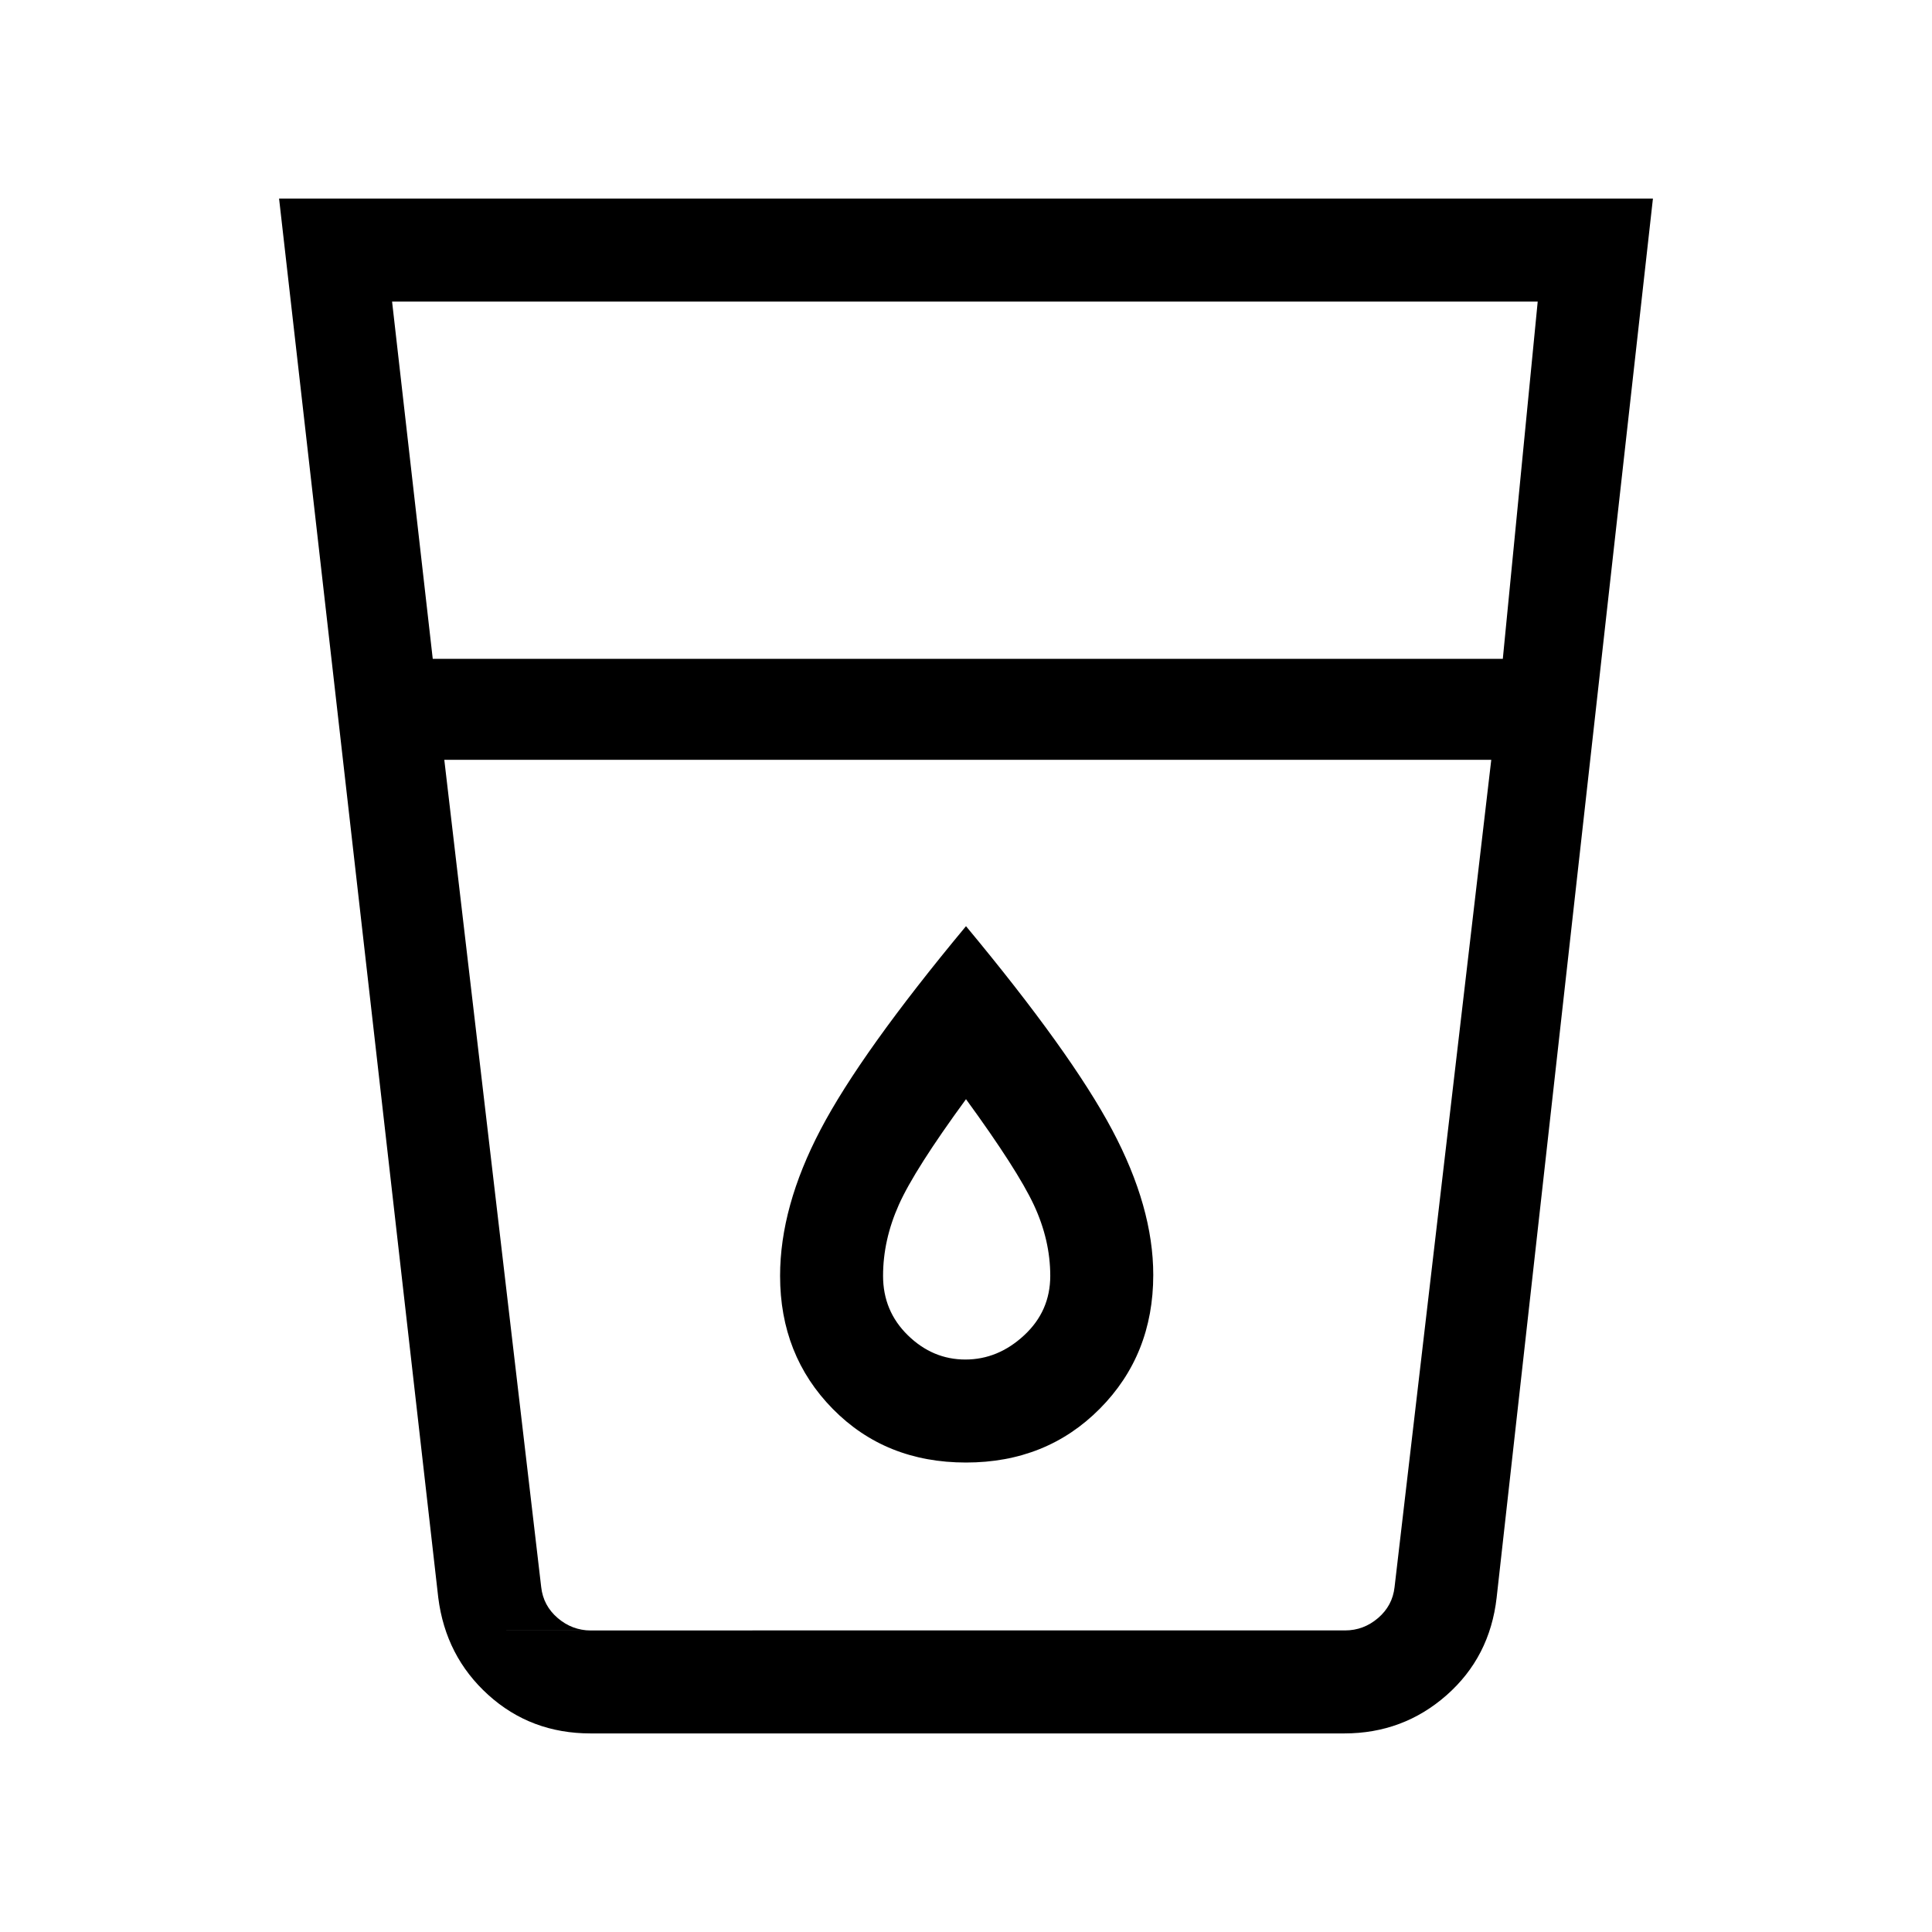 <svg xmlns="http://www.w3.org/2000/svg" height="40" viewBox="0 -960 960 960" width="40"><path d="M293.49-98.67q-29.72 0-50.88-19.15-21.17-19.15-24.84-48.33l-79.1-695.18h682.66l-77.66 695.18q-3.34 29.51-24.9 48.5-21.57 18.98-50.82 18.98H293.49Zm-72.72-483.77 48.15 411.06q1.03 9.23 8.21 15.38 7.18 6.15 16.41 6.15h374.8q9.23 0 16.41-6.15t8.2-15.38L741-582.44H220.77Zm-5.74-50.18h531.71l17.34-177.53H194.82l20.21 177.53Zm264.65 348.16q-16.24 0-28.56-12.04-12.33-12.03-12.33-29.53 0-17.79 7.83-35.31 7.82-17.53 33.38-52.48 25.56 35.08 33.72 52.54 8.15 17.46 8.15 35.25 0 17.5-12.97 29.53-12.97 12.04-29.22 12.04Zm.32 51.18q39.97 0 66.51-26.76 26.54-26.76 26.54-66.46 0-33.64-20.42-72.06-20.42-38.41-72.63-101.23-52.21 62.82-72.29 101.13-20.09 38.32-20.09 72.63 0 39.5 26.2 66.13 26.21 26.62 66.18 26.62Zm-228.46 83.43h458.69H251.54Z"/></svg>